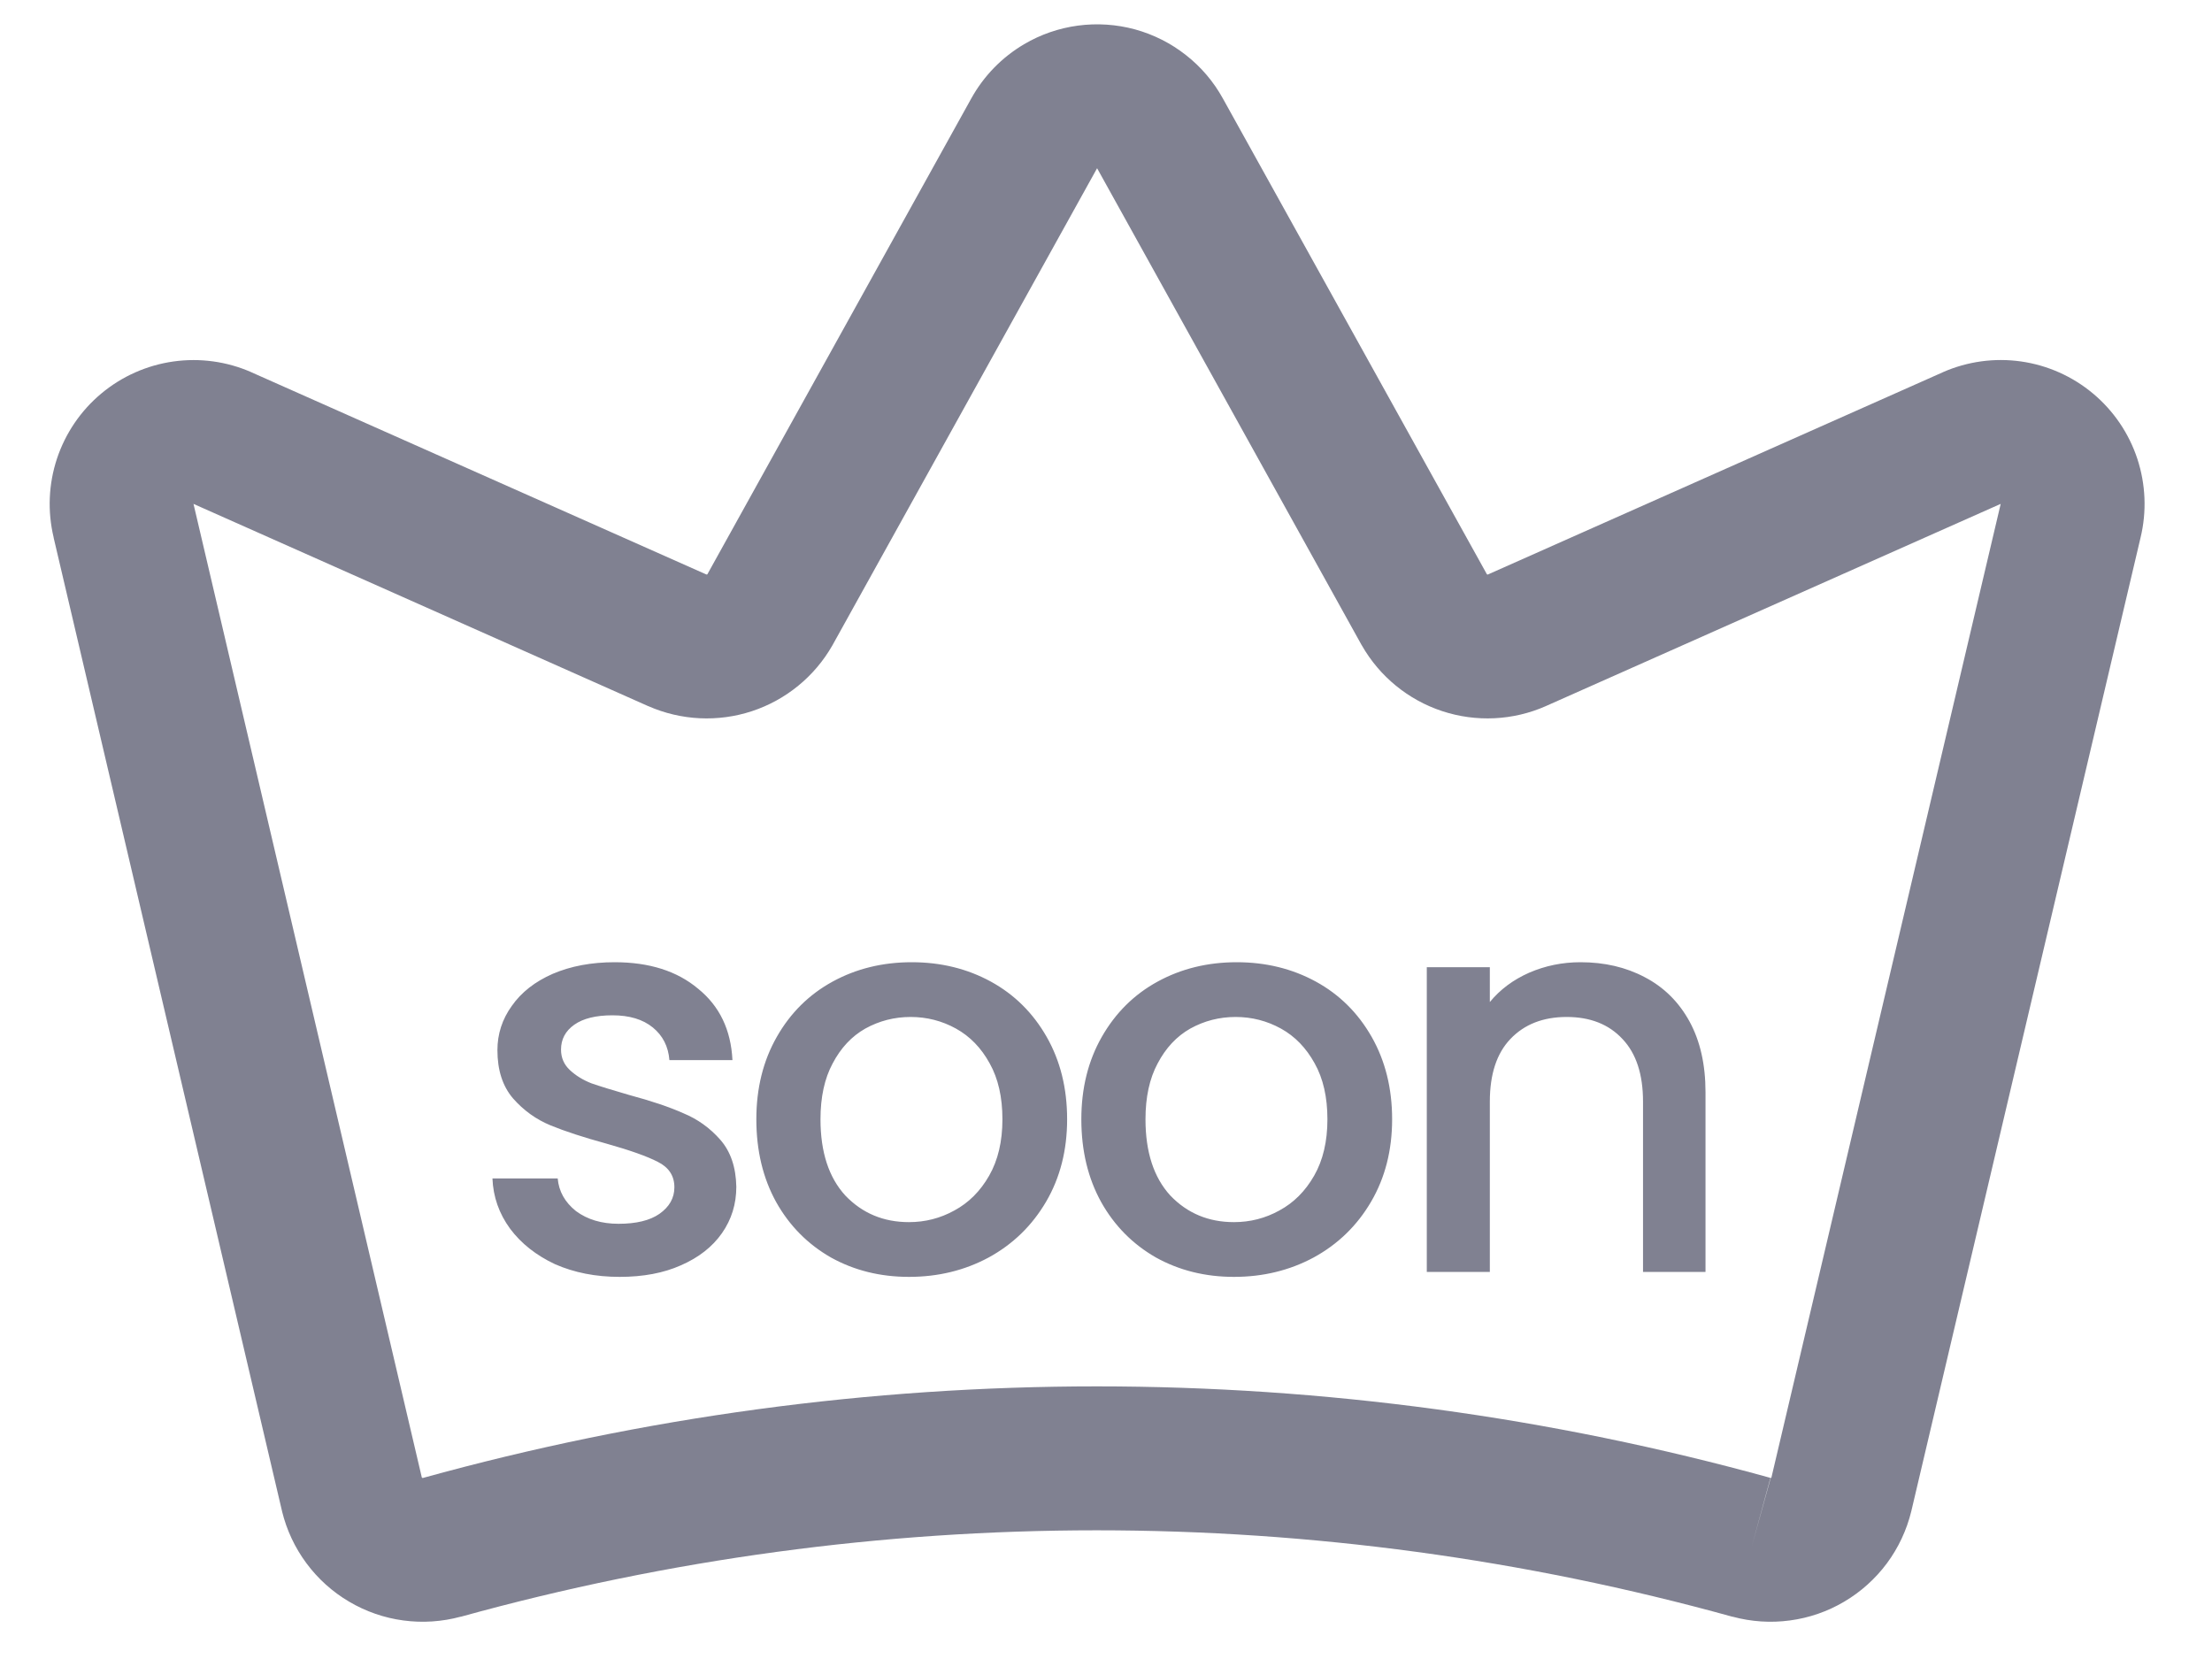 <svg width="40" height="30" viewBox="0 0 40 30" fill="none" xmlns="http://www.w3.org/2000/svg">
<path fill-rule="evenodd" clip-rule="evenodd" d="M18.518 0.8C18.817 0.623 19.149 0.509 19.493 0.463C19.837 0.417 20.187 0.44 20.523 0.531C20.858 0.623 21.171 0.78 21.444 0.995C21.718 1.209 21.945 1.476 22.113 1.78M22.113 1.78L26.887 10.383C26.889 10.386 26.892 10.388 26.895 10.389H26.905L35.127 6.734L35.132 6.731C35.575 6.536 36.065 6.468 36.545 6.536C37.025 6.604 37.476 6.805 37.848 7.116C38.22 7.427 38.498 7.836 38.65 8.297C38.801 8.757 38.822 9.251 38.708 9.722L34.562 27.329C34.479 27.669 34.329 27.989 34.121 28.27C33.912 28.55 33.65 28.786 33.348 28.964C33.047 29.142 32.713 29.257 32.367 29.303C32.02 29.35 31.668 29.326 31.331 29.235H31.325C23.804 27.152 15.857 27.152 8.336 29.235H8.33C7.993 29.326 7.641 29.35 7.294 29.303C6.948 29.257 6.614 29.141 6.313 28.963C6.012 28.786 5.749 28.549 5.541 28.268C5.333 27.988 5.183 27.668 5.1 27.328L5.098 27.318L0.97 9.723V9.718C0.857 9.247 0.878 8.754 1.03 8.294C1.183 7.834 1.46 7.426 1.832 7.116C2.204 6.805 2.655 6.605 3.134 6.537C3.614 6.469 4.103 6.536 4.546 6.731L4.551 6.734L12.773 10.388C12.776 10.389 12.779 10.39 12.783 10.389C12.787 10.388 12.79 10.387 12.792 10.384L17.564 1.78C17.789 1.374 18.118 1.036 18.518 0.8M15.052 11.671C14.731 12.233 14.213 12.657 13.598 12.86C12.984 13.062 12.316 13.03 11.723 12.769L11.719 12.768L3.499 9.112L3.501 9.12L7.627 26.714L7.629 26.72C7.631 26.721 7.633 26.722 7.635 26.723C7.637 26.725 7.639 26.726 7.641 26.726C7.643 26.727 7.645 26.727 7.648 26.726C15.622 24.518 24.046 24.518 32.02 26.726L31.673 27.981L32.015 26.726H32.02C32.022 26.726 32.025 26.726 32.028 26.723C32.029 26.722 32.03 26.721 32.032 26.72L32.034 26.717V26.714L36.177 9.12L36.178 9.112L27.959 12.766L27.953 12.769C27.361 13.03 26.693 13.062 26.078 12.859C25.464 12.656 24.946 12.232 24.626 11.67L24.618 11.657L19.839 3.042L15.052 11.671Z" fill="#808191"/>
<path d="M11.205 23.09C10.772 23.09 10.382 23.013 10.035 22.86C9.695 22.7 9.425 22.487 9.225 22.22C9.025 21.947 8.918 21.643 8.905 21.31H10.085C10.105 21.543 10.215 21.74 10.415 21.9C10.622 22.053 10.878 22.13 11.185 22.13C11.505 22.13 11.752 22.07 11.925 21.95C12.105 21.823 12.195 21.663 12.195 21.47C12.195 21.263 12.095 21.11 11.895 21.01C11.702 20.91 11.392 20.8 10.965 20.68C10.552 20.567 10.215 20.457 9.955 20.35C9.695 20.243 9.468 20.08 9.275 19.86C9.088 19.64 8.995 19.35 8.995 18.99C8.995 18.697 9.082 18.43 9.255 18.19C9.428 17.943 9.675 17.75 9.995 17.61C10.322 17.47 10.695 17.4 11.115 17.4C11.742 17.4 12.245 17.56 12.625 17.88C13.012 18.193 13.218 18.623 13.245 19.17H12.105C12.085 18.923 11.985 18.727 11.805 18.58C11.625 18.433 11.382 18.36 11.075 18.36C10.775 18.36 10.545 18.417 10.385 18.53C10.225 18.643 10.145 18.793 10.145 18.98C10.145 19.127 10.198 19.25 10.305 19.35C10.412 19.45 10.542 19.53 10.695 19.59C10.848 19.643 11.075 19.713 11.375 19.8C11.775 19.907 12.102 20.017 12.355 20.13C12.615 20.237 12.838 20.397 13.025 20.61C13.212 20.823 13.308 21.107 13.315 21.46C13.315 21.773 13.228 22.053 13.055 22.3C12.882 22.547 12.635 22.74 12.315 22.88C12.002 23.02 11.632 23.09 11.205 23.09ZM16.437 23.09C15.917 23.09 15.447 22.973 15.027 22.74C14.607 22.5 14.277 22.167 14.037 21.74C13.797 21.307 13.677 20.807 13.677 20.24C13.677 19.68 13.8 19.183 14.047 18.75C14.293 18.317 14.63 17.983 15.057 17.75C15.483 17.517 15.96 17.4 16.487 17.4C17.014 17.4 17.49 17.517 17.917 17.75C18.343 17.983 18.68 18.317 18.927 18.75C19.174 19.183 19.297 19.68 19.297 20.24C19.297 20.8 19.17 21.297 18.917 21.73C18.663 22.163 18.317 22.5 17.877 22.74C17.444 22.973 16.963 23.09 16.437 23.09ZM16.437 22.1C16.73 22.1 17.003 22.03 17.257 21.89C17.517 21.75 17.727 21.54 17.887 21.26C18.047 20.98 18.127 20.64 18.127 20.24C18.127 19.84 18.05 19.503 17.897 19.23C17.744 18.95 17.54 18.74 17.287 18.6C17.034 18.46 16.76 18.39 16.467 18.39C16.174 18.39 15.9 18.46 15.647 18.6C15.4 18.74 15.204 18.95 15.057 19.23C14.91 19.503 14.837 19.84 14.837 20.24C14.837 20.833 14.987 21.293 15.287 21.62C15.594 21.94 15.977 22.1 16.437 22.1ZM22.314 23.09C21.794 23.09 21.324 22.973 20.904 22.74C20.484 22.5 20.154 22.167 19.914 21.74C19.674 21.307 19.554 20.807 19.554 20.24C19.554 19.68 19.677 19.183 19.924 18.75C20.171 18.317 20.507 17.983 20.934 17.75C21.36 17.517 21.837 17.4 22.364 17.4C22.89 17.4 23.367 17.517 23.794 17.75C24.221 17.983 24.557 18.317 24.804 18.75C25.05 19.183 25.174 19.68 25.174 20.24C25.174 20.8 25.047 21.297 24.794 21.73C24.541 22.163 24.194 22.5 23.754 22.74C23.32 22.973 22.84 23.09 22.314 23.09ZM22.314 22.1C22.607 22.1 22.881 22.03 23.134 21.89C23.394 21.75 23.604 21.54 23.764 21.26C23.924 20.98 24.004 20.64 24.004 20.24C24.004 19.84 23.927 19.503 23.774 19.23C23.62 18.95 23.417 18.74 23.164 18.6C22.91 18.46 22.637 18.39 22.344 18.39C22.05 18.39 21.777 18.46 21.524 18.6C21.277 18.74 21.081 18.95 20.934 19.23C20.787 19.503 20.714 19.84 20.714 20.24C20.714 20.833 20.864 21.293 21.164 21.62C21.471 21.94 21.854 22.1 22.314 22.1ZM28.581 17.4C29.014 17.4 29.401 17.49 29.741 17.67C30.087 17.85 30.357 18.117 30.551 18.47C30.744 18.823 30.841 19.25 30.841 19.75V23H29.711V19.92C29.711 19.427 29.587 19.05 29.341 18.79C29.094 18.523 28.757 18.39 28.331 18.39C27.904 18.39 27.564 18.523 27.311 18.79C27.064 19.05 26.941 19.427 26.941 19.92V23H25.801V17.49H26.941V18.12C27.127 17.893 27.364 17.717 27.651 17.59C27.944 17.463 28.254 17.4 28.581 17.4Z" fill="#808191"/>
</svg>
